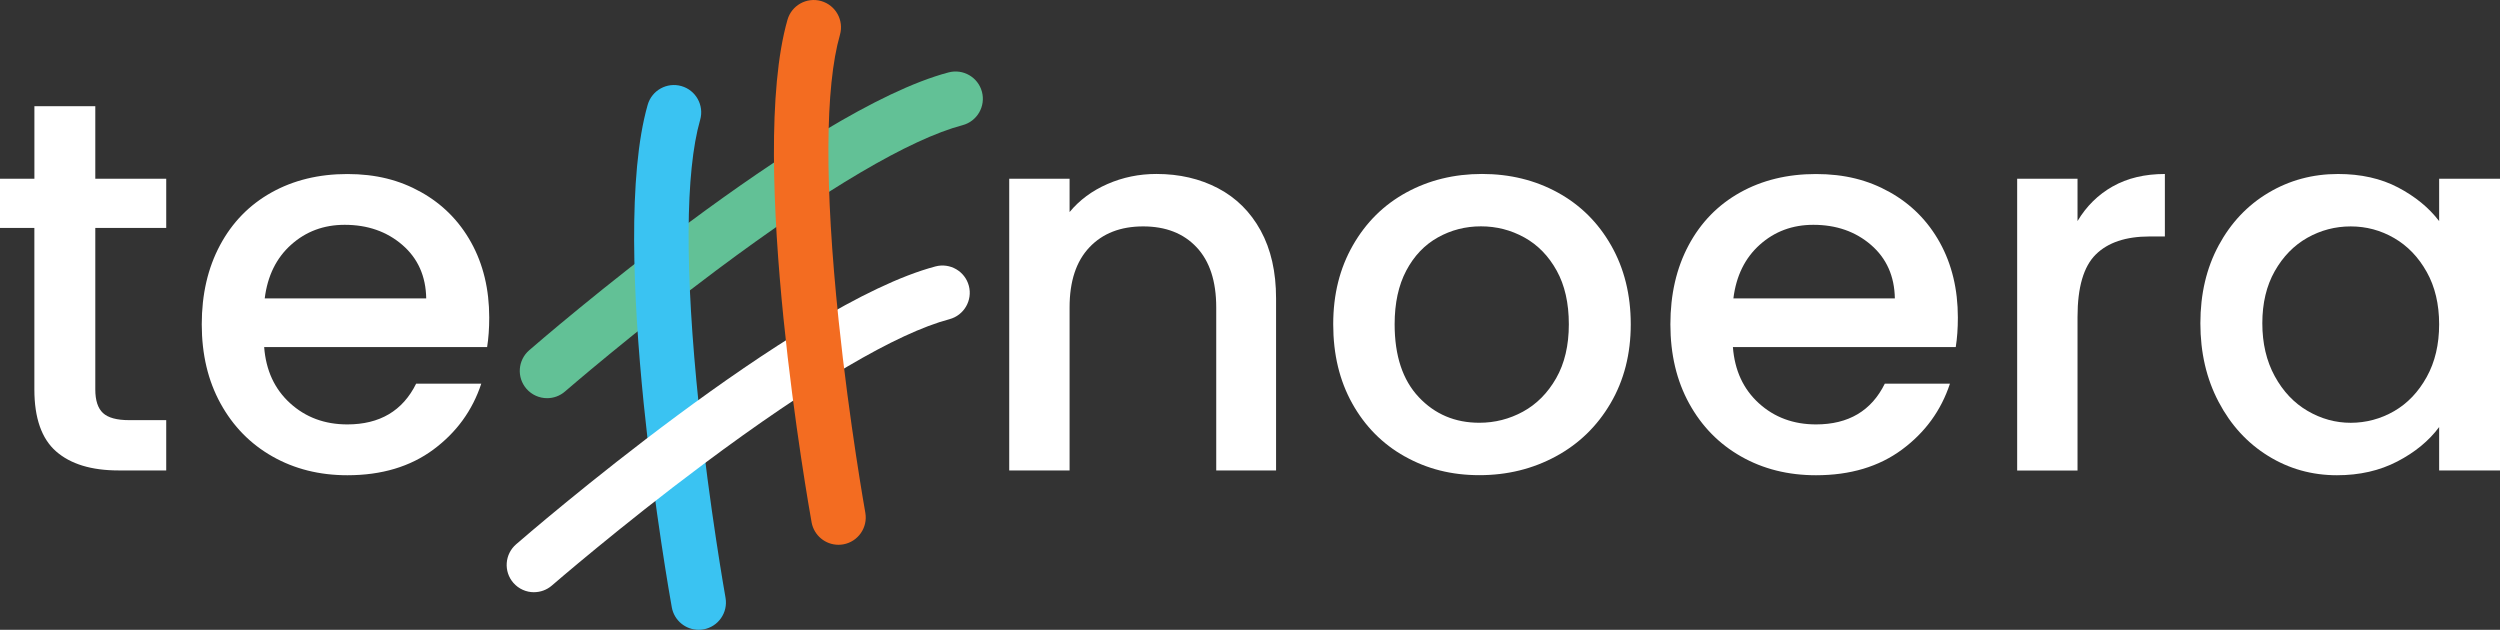 <?xml version="1.0" encoding="UTF-8"?>
<svg id="Layer_2" data-name="Layer 2" xmlns="http://www.w3.org/2000/svg" viewBox="0 0 707.8 178.31">
  <rect x="0" y="0" width="707.8" height="178.31" fill="#333333" stroke="none"/>
  <defs>
    <style>
      .cls-1 {
        fill: #3ac3f2;
      }

      .cls-2 {
        fill: #fff;
      }

      .cls-3 {
        fill: #62c196;
      }

      .cls-4 {
        fill: #f36c21;
      }
    </style>
  </defs>
  <g id="Layer_1-2" data-name="Layer 1">
    <g>
      <path class="cls-2" d="m26.98,64.54v45.72c0,3.1.72,5.32,2.17,6.67,1.45,1.35,3.92,2.02,7.42,2.02h10.49v14.24h-13.49c-7.69,0-13.59-1.8-17.69-5.39-4.1-3.6-6.15-9.45-6.15-17.54v-45.72H0v-13.94h9.74v-20.54h17.24v20.54h20.08v13.94h-20.08Z"/>
      <path class="cls-2" d="m137.89,98.27h-63.1c.5,6.59,2.95,11.89,7.35,15.89,4.4,4,9.79,6,16.19,6,9.19,0,15.69-3.85,19.49-11.54h18.44c-2.5,7.59-7.02,13.81-13.56,18.66-6.55,4.85-14.67,7.27-24.36,7.27-7.89,0-14.96-1.77-21.21-5.32-6.25-3.54-11.14-8.54-14.69-14.99-3.55-6.45-5.32-13.91-5.32-22.41s1.72-15.96,5.17-22.41c3.45-6.45,8.29-11.41,14.54-14.91,6.24-3.49,13.42-5.24,21.51-5.24s14.74,1.7,20.83,5.1c6.09,3.4,10.84,8.17,14.24,14.31,3.4,6.15,5.1,13.22,5.1,21.21,0,3.1-.2,5.9-.6,8.39m-17.24-13.79c-.1-6.29-2.35-11.34-6.75-15.14-4.4-3.8-9.84-5.7-16.34-5.7-5.9,0-10.94,1.87-15.14,5.62-4.2,3.75-6.7,8.82-7.49,15.21h45.72Z"/>
      <path class="cls-2" d="m344.86,53.3c5.14,2.7,9.17,6.7,12.07,11.99,2.9,5.3,4.35,11.69,4.35,19.19v48.71h-16.94v-46.16c0-7.4-1.85-13.07-5.55-17.01-3.7-3.95-8.75-5.92-15.14-5.92s-11.47,1.97-15.21,5.92c-3.75,3.95-5.62,9.62-5.62,17.01v46.16h-17.09V50.6h17.09v9.44c2.79-3.39,6.37-6.04,10.72-7.94,4.35-1.9,8.97-2.85,13.87-2.85,6.49,0,12.31,1.35,17.46,4.05"/>
      <path class="cls-2" d="m397.69,129.22c-6.3-3.54-11.24-8.54-14.84-14.99-3.6-6.45-5.39-13.91-5.39-22.41s1.85-15.84,5.55-22.33c3.7-6.49,8.74-11.49,15.14-14.99,6.39-3.49,13.54-5.25,21.43-5.25s15.04,1.75,21.43,5.25c6.39,3.5,11.44,8.49,15.14,14.99,3.7,6.5,5.55,13.94,5.55,22.33s-1.9,15.84-5.7,22.33c-3.8,6.5-8.97,11.52-15.51,15.06-6.55,3.55-13.77,5.32-21.66,5.32s-14.84-1.77-21.13-5.32m33.5-12.67c3.84-2.1,6.97-5.25,9.37-9.44,2.4-4.2,3.6-9.29,3.6-15.29s-1.15-11.07-3.45-15.21c-2.3-4.15-5.35-7.27-9.14-9.37-3.8-2.1-7.89-3.15-12.29-3.15s-8.47,1.05-12.22,3.15c-3.75,2.1-6.72,5.22-8.92,9.37-2.2,4.15-3.3,9.22-3.3,15.21,0,8.9,2.27,15.77,6.82,20.61,4.55,4.85,10.27,7.27,17.16,7.27,4.4,0,8.52-1.05,12.37-3.15"/>
      <path class="cls-2" d="m553.72,98.27h-63.1c.5,6.59,2.95,11.89,7.34,15.89,4.4,4,9.79,6,16.19,6,9.19,0,15.69-3.85,19.48-11.54h18.44c-2.5,7.59-7.02,13.81-13.57,18.66-6.55,4.85-14.67,7.27-24.36,7.27-7.9,0-14.97-1.77-21.21-5.32-6.25-3.54-11.14-8.54-14.69-14.99-3.55-6.45-5.32-13.91-5.32-22.41s1.72-15.96,5.17-22.41c3.45-6.45,8.29-11.41,14.54-14.91,6.24-3.49,13.41-5.24,21.51-5.24s14.74,1.7,20.83,5.1c6.09,3.4,10.84,8.17,14.24,14.31,3.4,6.15,5.1,13.22,5.1,21.21,0,3.1-.2,5.9-.6,8.39m-17.24-13.79c-.1-6.29-2.35-11.34-6.74-15.14-4.4-3.8-9.84-5.7-16.34-5.7-5.9,0-10.94,1.87-15.14,5.62-4.2,3.75-6.7,8.82-7.49,15.21h45.72Z"/>
      <path class="cls-2" d="m598.16,52.78c4.15-2.35,9.07-3.52,14.76-3.52v17.69h-4.35c-6.69,0-11.77,1.7-15.21,5.1-3.45,3.4-5.17,9.29-5.17,17.69v43.47h-17.09V50.6h17.09v11.99c2.5-4.2,5.82-7.47,9.97-9.82"/>
      <path class="cls-2" d="m628.14,69.49c3.45-6.39,8.14-11.37,14.09-14.91,5.94-3.54,12.51-5.32,19.71-5.32,6.49,0,12.16,1.27,17.01,3.82,4.85,2.55,8.72,5.72,11.62,9.52v-11.99h17.24v82.59h-17.24v-12.29c-2.9,3.9-6.85,7.15-11.84,9.74-5,2.6-10.69,3.9-17.09,3.9-7.1,0-13.59-1.82-19.49-5.47-5.9-3.65-10.57-8.74-14.01-15.29-3.45-6.54-5.17-13.96-5.17-22.26s1.72-15.64,5.17-22.03m58.91,7.49c-2.35-4.2-5.42-7.39-9.22-9.59-3.8-2.2-7.89-3.3-12.29-3.3s-8.49,1.08-12.29,3.22c-3.8,2.15-6.87,5.3-9.22,9.44-2.35,4.15-3.52,9.07-3.52,14.76s1.17,10.69,3.52,14.99c2.35,4.3,5.44,7.57,9.29,9.82,3.85,2.25,7.92,3.37,12.22,3.37s8.49-1.1,12.29-3.3c3.8-2.2,6.87-5.42,9.22-9.67,2.35-4.24,3.52-9.22,3.52-14.91s-1.17-10.64-3.52-14.84"/>
      <path class="cls-3" d="m154.89,112.73c-2.16,0-4.31-.9-5.84-2.66-2.8-3.22-2.45-8.1.77-10.9,3.2-2.78,78.72-68.08,118.74-78.67,4.13-1.09,8.36,1.37,9.45,5.49,1.09,4.13-1.37,8.36-5.49,9.45-14.88,3.94-38.96,18.13-69.63,41.03-23.58,17.61-42.74,34.21-42.93,34.37-1.46,1.27-3.27,1.89-5.06,1.89"/>
      <path class="cls-1" d="m197.8,178.31c-3.67,0-6.92-2.62-7.6-6.36-.75-4.17-18.2-102.47-6.83-142.27,1.17-4.1,5.45-6.48,9.55-5.31,4.1,1.17,6.48,5.45,5.31,9.55-4.23,14.8-4.36,42.75-.38,80.82,3.06,29.27,7.52,54.23,7.56,54.48.75,4.2-2.04,8.22-6.24,8.97-.46.08-.92.12-1.38.12"/>
      <path class="cls-2" d="m151.18,167.67c-2.16,0-4.31-.9-5.84-2.66-2.8-3.22-2.45-8.1.77-10.9,3.2-2.78,78.72-68.08,118.74-78.68,4.13-1.09,8.36,1.37,9.45,5.49,1.09,4.12-1.37,8.35-5.49,9.45-14.88,3.94-38.96,18.13-69.63,41.03-23.58,17.61-42.74,34.21-42.93,34.37-1.46,1.27-3.27,1.89-5.06,1.89"/>
      <path class="cls-4" d="m237.38,154.24c-3.67,0-6.92-2.62-7.6-6.36-.75-4.17-18.2-102.47-6.83-142.27,1.17-4.1,5.44-6.48,9.55-5.31,4.1,1.17,6.48,5.45,5.31,9.55-4.23,14.8-4.36,42.75-.38,80.82,3.06,29.27,7.52,54.23,7.56,54.48.75,4.2-2.04,8.22-6.24,8.97-.46.08-.92.12-1.38.12"/>
    </g>
  </g>
</svg>
